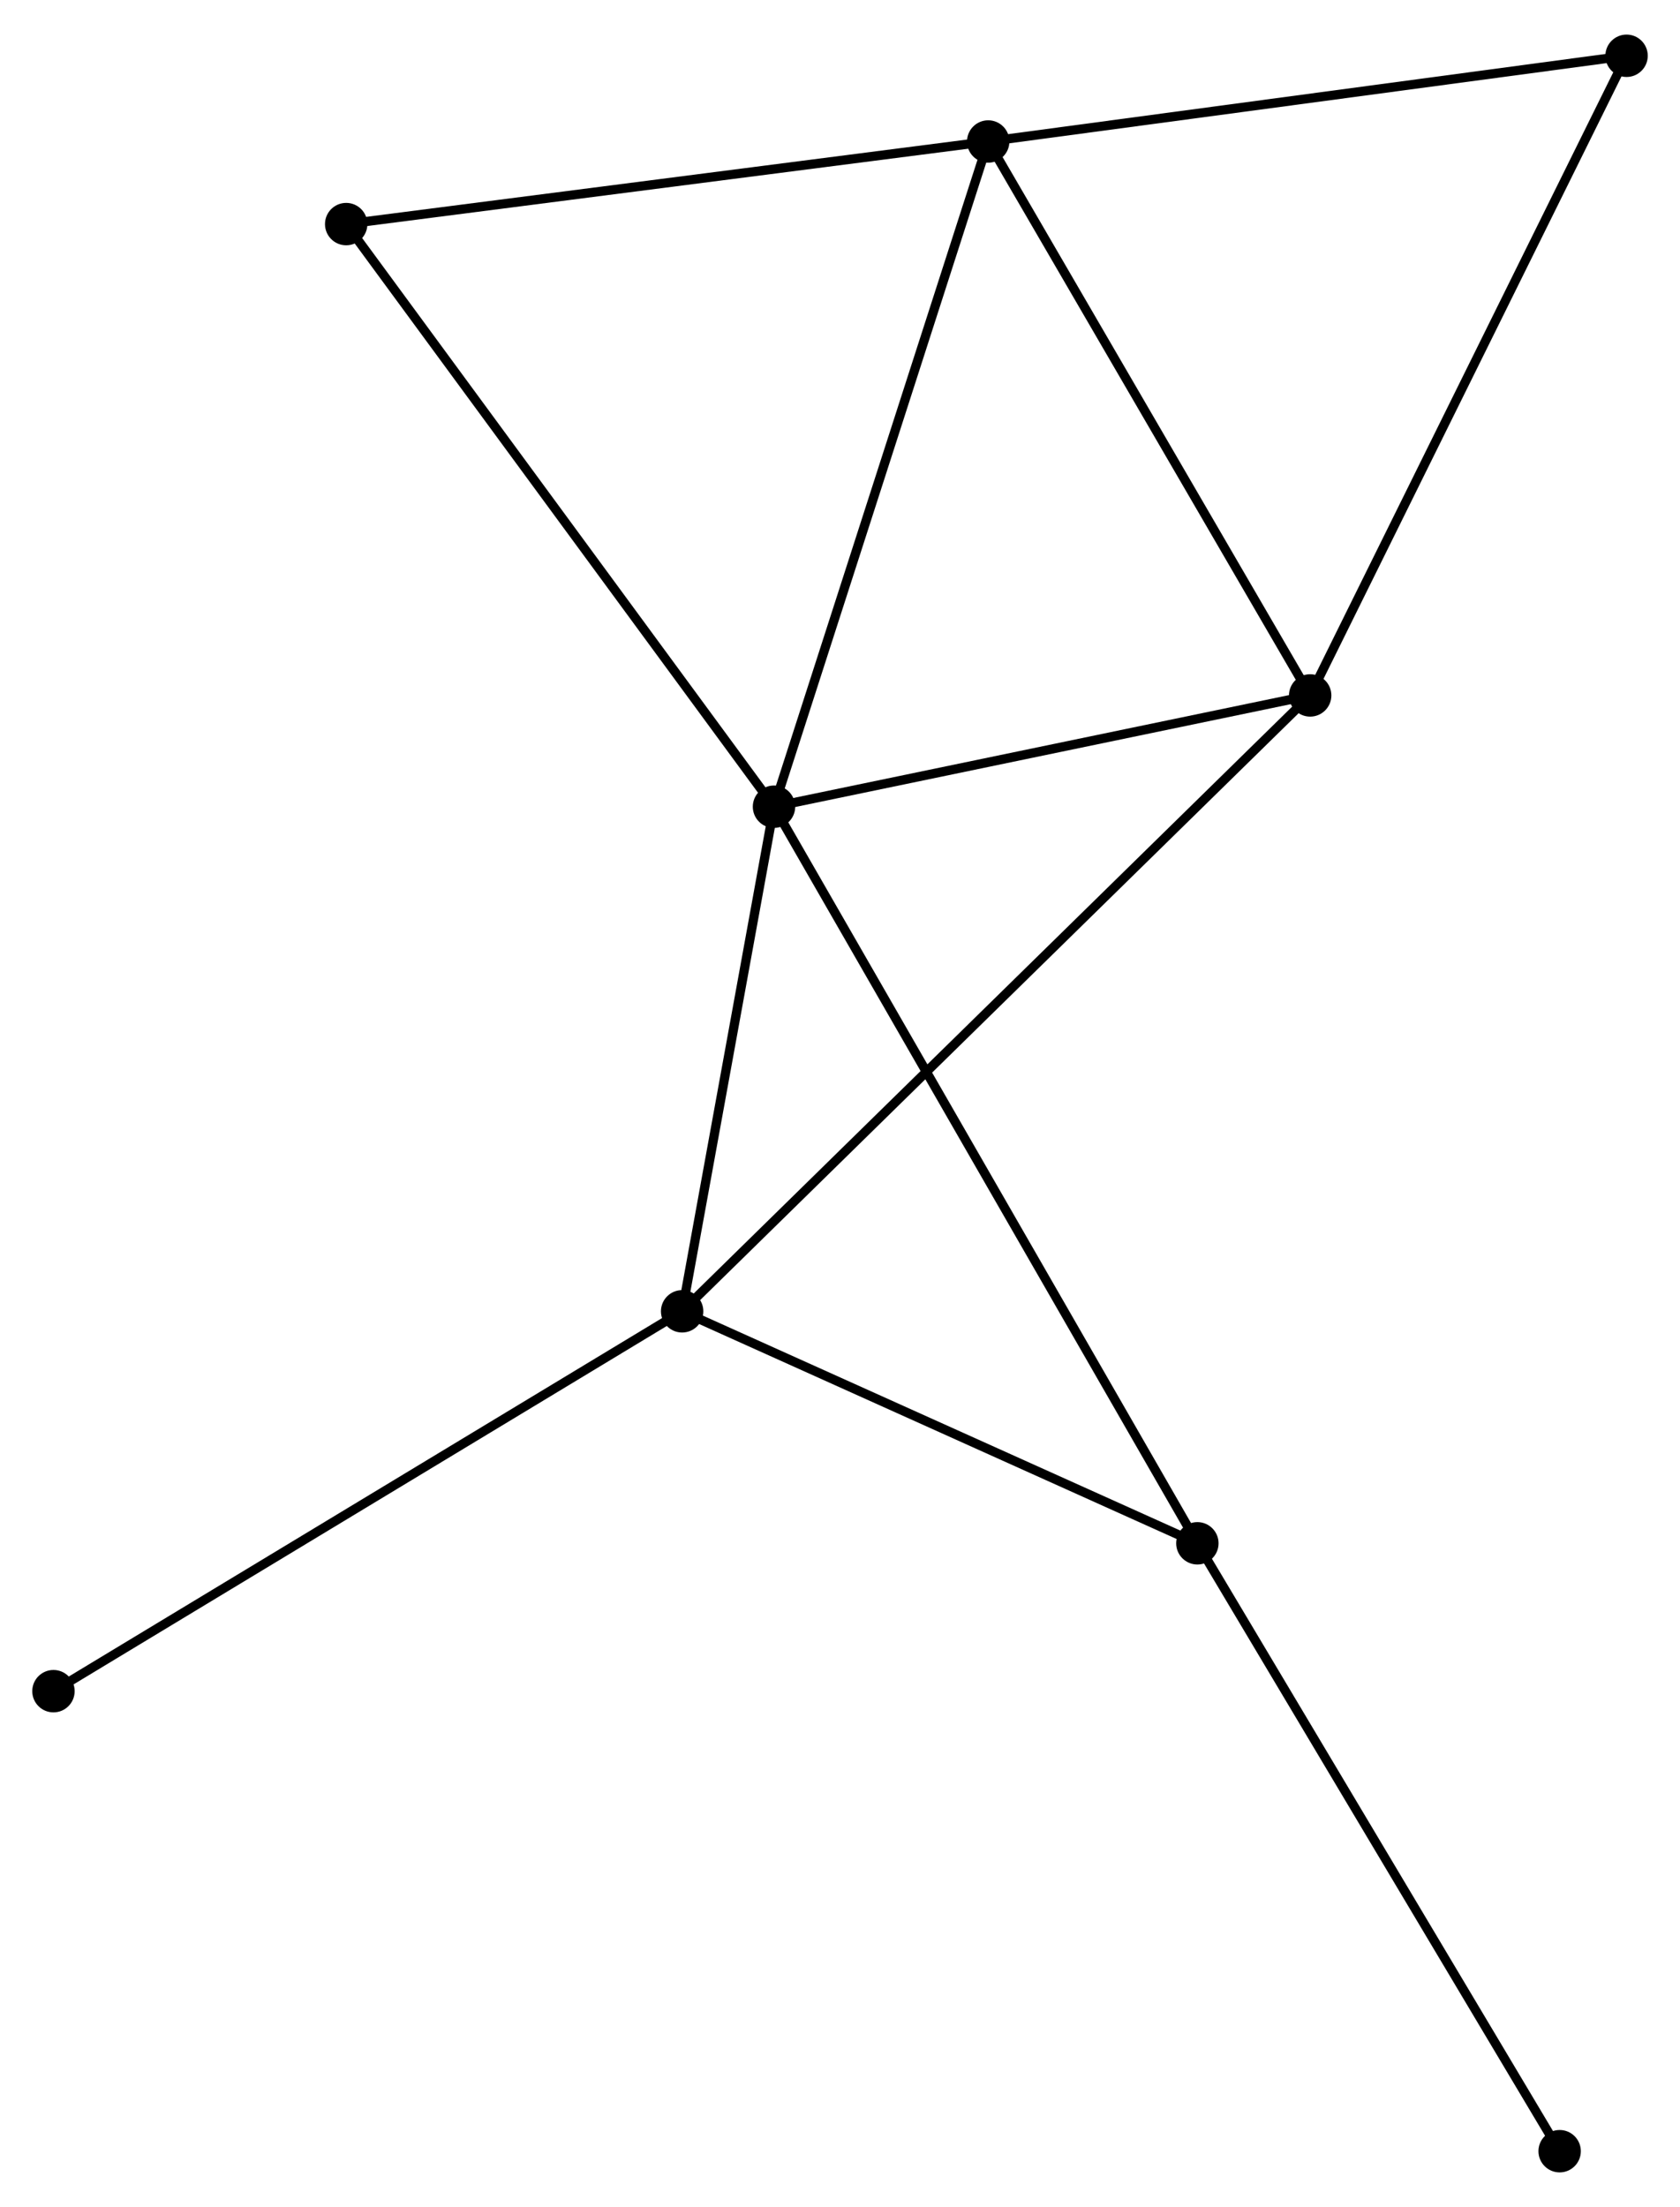 <?xml version="1.0" encoding="UTF-8" standalone="no"?>
<!DOCTYPE svg PUBLIC "-//W3C//DTD SVG 1.1//EN"
 "http://www.w3.org/Graphics/SVG/1.1/DTD/svg11.dtd">
<!-- Generated by graphviz version 2.36.0 (20140111.2315)
 -->
<!-- Title: %3 Pages: 1 -->
<svg width="182pt" height="239pt"
 viewBox="0.00 0.00 182.29 238.88" xmlns="http://www.w3.org/2000/svg" xmlns:xlink="http://www.w3.org/1999/xlink">
<g id="graph0" class="graph" transform="scale(1 1) rotate(0) translate(4 234.88)">
<title>%3</title>
<!-- 0 -->
<g id="node1" class="node"><title>0</title>
<ellipse fill="black" stroke="black" cx="79.983" cy="-147.63" rx="1.8" ry="1.8"/>
</g>
<!-- 1 -->
<g id="node2" class="node"><title>1</title>
<ellipse fill="black" stroke="black" cx="70.016" cy="-92.898" rx="1.8" ry="1.8"/>
</g>
<!-- 0&#45;&#45;1 -->
<g id="edge1" class="edge"><title>0&#45;&#45;1</title>
<path fill="none" stroke="black" d="M79.651,-145.808C78.138,-137.499 71.896,-103.221 70.359,-94.782"/>
</g>
<!-- 2 -->
<g id="node3" class="node"><title>2</title>
<ellipse fill="black" stroke="black" cx="103.226" cy="-219.783" rx="1.8" ry="1.8"/>
</g>
<!-- 0&#45;&#45;2 -->
<g id="edge2" class="edge"><title>0&#45;&#45;2</title>
<path fill="none" stroke="black" d="M80.557,-149.413C83.773,-159.396 99.508,-208.243 102.672,-218.062"/>
</g>
<!-- 3 -->
<g id="node4" class="node"><title>3</title>
<ellipse fill="black" stroke="black" cx="138.161" cy="-159.701" rx="1.8" ry="1.8"/>
</g>
<!-- 0&#45;&#45;3 -->
<g id="edge3" class="edge"><title>0&#45;&#45;3</title>
<path fill="none" stroke="black" d="M81.918,-148.031C90.751,-149.864 127.187,-157.424 136.158,-159.285"/>
</g>
<!-- 4 -->
<g id="node5" class="node"><title>4</title>
<ellipse fill="black" stroke="black" cx="125.922" cy="-67.735" rx="1.8" ry="1.8"/>
</g>
<!-- 0&#45;&#45;4 -->
<g id="edge4" class="edge"><title>0&#45;&#45;4</title>
<path fill="none" stroke="black" d="M80.942,-145.961C86.921,-135.563 119.004,-79.766 124.967,-69.395"/>
</g>
<!-- 6 -->
<g id="node6" class="node"><title>6</title>
<ellipse fill="black" stroke="black" cx="33.563" cy="-210.824" rx="1.8" ry="1.8"/>
</g>
<!-- 0&#45;&#45;6 -->
<g id="edge5" class="edge"><title>0&#45;&#45;6</title>
<path fill="none" stroke="black" d="M78.835,-149.192C72.469,-157.859 41.532,-199.975 34.841,-209.085"/>
</g>
<!-- 1&#45;&#45;3 -->
<g id="edge6" class="edge"><title>1&#45;&#45;3</title>
<path fill="none" stroke="black" d="M71.439,-94.293C80.308,-102.987 127.9,-149.642 136.746,-158.313"/>
</g>
<!-- 1&#45;&#45;4 -->
<g id="edge7" class="edge"><title>1&#45;&#45;4</title>
<path fill="none" stroke="black" d="M71.876,-92.061C80.364,-88.24 115.377,-72.481 123.997,-68.602"/>
</g>
<!-- 8 -->
<g id="node7" class="node"><title>8</title>
<ellipse fill="black" stroke="black" cx="1.8" cy="-51.697" rx="1.8" ry="1.8"/>
</g>
<!-- 1&#45;&#45;8 -->
<g id="edge8" class="edge"><title>1&#45;&#45;8</title>
<path fill="none" stroke="black" d="M68.33,-91.879C58.974,-86.229 13.511,-58.77 3.678,-52.831"/>
</g>
<!-- 2&#45;&#45;3 -->
<g id="edge9" class="edge"><title>2&#45;&#45;3</title>
<path fill="none" stroke="black" d="M104.234,-218.05C109.335,-209.276 132.261,-169.848 137.215,-161.328"/>
</g>
<!-- 2&#45;&#45;6 -->
<g id="edge11" class="edge"><title>2&#45;&#45;6</title>
<path fill="none" stroke="black" d="M101.216,-219.525C91.044,-218.217 45.328,-212.337 35.449,-211.067"/>
</g>
<!-- 5 -->
<g id="node8" class="node"><title>5</title>
<ellipse fill="black" stroke="black" cx="172.492" cy="-229.08" rx="1.8" ry="1.8"/>
</g>
<!-- 2&#45;&#45;5 -->
<g id="edge10" class="edge"><title>2&#45;&#45;5</title>
<path fill="none" stroke="black" d="M105.224,-220.052C115.339,-221.409 160.795,-227.51 170.617,-228.828"/>
</g>
<!-- 3&#45;&#45;5 -->
<g id="edge12" class="edge"><title>3&#45;&#45;5</title>
<path fill="none" stroke="black" d="M139.01,-161.416C143.718,-170.931 166.599,-217.169 171.547,-227.17"/>
</g>
<!-- 7 -->
<g id="node9" class="node"><title>7</title>
<ellipse fill="black" stroke="black" cx="165.23" cy="-1.8" rx="1.8" ry="1.8"/>
</g>
<!-- 4&#45;&#45;7 -->
<g id="edge13" class="edge"><title>4&#45;&#45;7</title>
<path fill="none" stroke="black" d="M126.893,-66.106C132.284,-57.062 158.482,-13.119 164.148,-3.615"/>
</g>
</g>
</svg>
